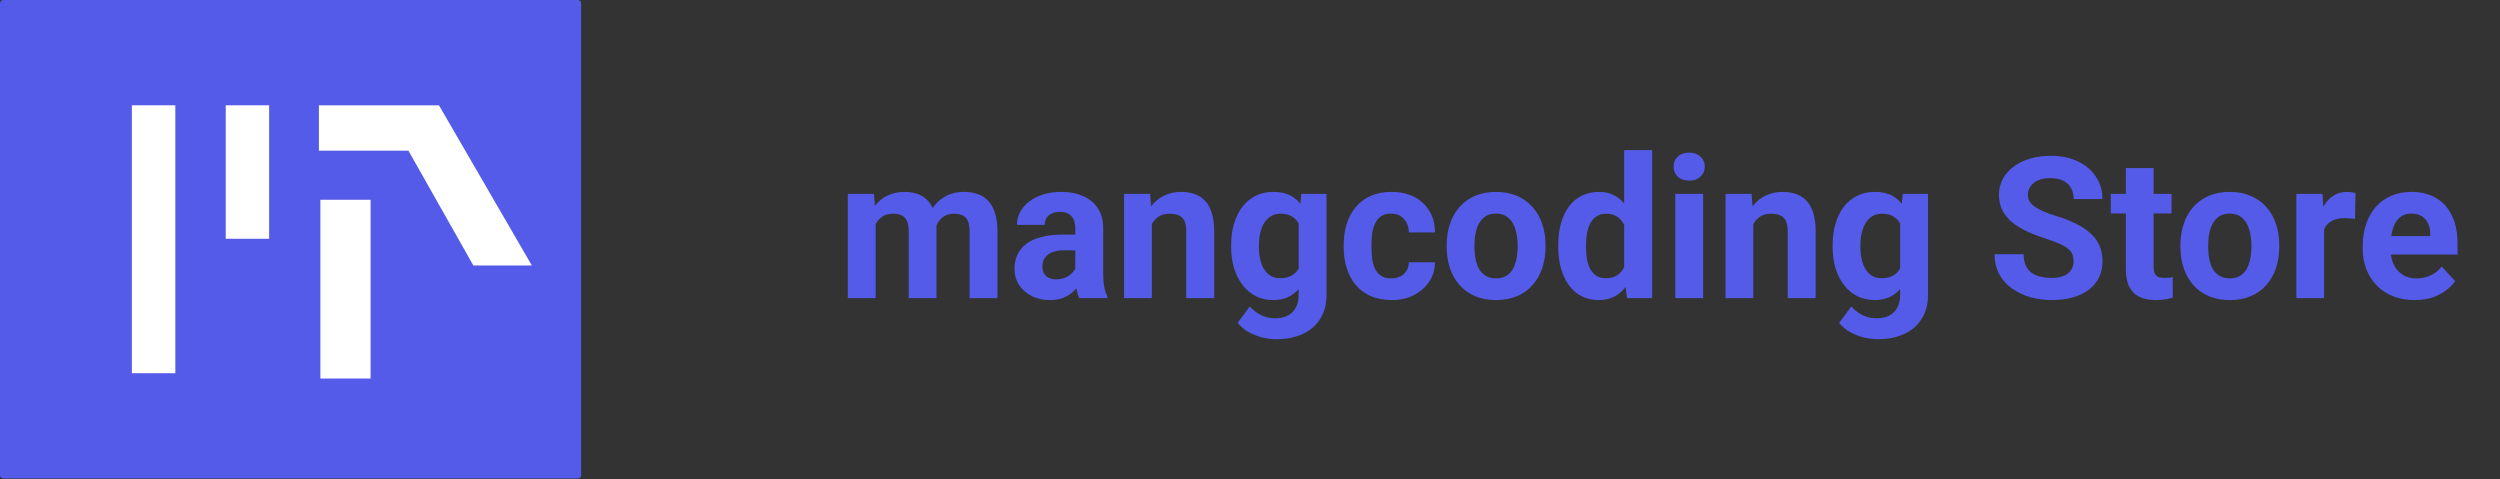 <svg width="73" height="14" viewBox="0 0 73 14" fill="none" xmlns="http://www.w3.org/2000/svg">
<rect x="0" y="0" width="73" height="14" fill="#333333" stroke="none"/>
<path d="M25.57 6.29V8.706H24.756V5.66H25.519L25.57 6.29ZM25.457 7.076H25.232C25.232 6.864 25.257 6.668 25.308 6.49C25.36 6.31 25.436 6.154 25.536 6.023C25.637 5.889 25.762 5.786 25.91 5.713C26.059 5.64 26.23 5.603 26.426 5.603C26.561 5.603 26.685 5.624 26.797 5.665C26.91 5.705 27.007 5.767 27.087 5.854C27.17 5.938 27.234 6.049 27.279 6.186C27.324 6.321 27.346 6.484 27.346 6.673V8.706H26.535V6.763C26.535 6.624 26.517 6.517 26.479 6.442C26.442 6.367 26.388 6.315 26.319 6.285C26.251 6.255 26.169 6.24 26.074 6.24C25.969 6.24 25.877 6.261 25.798 6.304C25.721 6.347 25.657 6.408 25.606 6.484C25.556 6.56 25.518 6.648 25.494 6.749C25.469 6.85 25.457 6.959 25.457 7.076ZM27.27 6.983L26.98 7.019C26.98 6.82 27.005 6.636 27.053 6.465C27.104 6.294 27.178 6.144 27.276 6.014C27.375 5.885 27.498 5.784 27.645 5.713C27.791 5.64 27.96 5.603 28.151 5.603C28.298 5.603 28.431 5.625 28.551 5.668C28.672 5.709 28.774 5.776 28.858 5.868C28.945 5.958 29.01 6.076 29.055 6.223C29.102 6.369 29.126 6.548 29.126 6.76V8.706H28.312V6.76C28.312 6.62 28.293 6.513 28.256 6.439C28.22 6.364 28.168 6.313 28.098 6.285C28.03 6.255 27.95 6.24 27.856 6.24C27.758 6.24 27.673 6.259 27.6 6.299C27.526 6.336 27.465 6.389 27.417 6.456C27.368 6.524 27.331 6.603 27.307 6.693C27.282 6.781 27.27 6.878 27.27 6.983ZM31.398 8.019V6.662C31.398 6.564 31.382 6.481 31.35 6.411C31.318 6.34 31.268 6.285 31.201 6.245C31.135 6.206 31.05 6.186 30.945 6.186C30.854 6.186 30.776 6.202 30.711 6.234C30.645 6.264 30.594 6.308 30.559 6.366C30.523 6.423 30.505 6.489 30.505 6.566H29.694C29.694 6.437 29.724 6.314 29.785 6.197C29.845 6.081 29.932 5.979 30.046 5.89C30.161 5.8 30.297 5.73 30.455 5.679C30.614 5.629 30.792 5.603 30.989 5.603C31.226 5.603 31.436 5.643 31.62 5.721C31.804 5.8 31.949 5.919 32.054 6.076C32.161 6.234 32.214 6.431 32.214 6.667V7.971C32.214 8.138 32.225 8.275 32.245 8.382C32.266 8.487 32.296 8.579 32.335 8.658V8.706H31.516C31.477 8.623 31.447 8.52 31.426 8.396C31.407 8.27 31.398 8.145 31.398 8.019ZM31.505 6.85L31.51 7.309H31.057C30.95 7.309 30.857 7.322 30.778 7.346C30.7 7.37 30.635 7.405 30.584 7.45C30.533 7.493 30.496 7.544 30.471 7.602C30.449 7.66 30.438 7.724 30.438 7.794C30.438 7.863 30.454 7.926 30.485 7.982C30.517 8.037 30.563 8.08 30.623 8.112C30.684 8.142 30.754 8.157 30.835 8.157C30.957 8.157 31.063 8.132 31.153 8.084C31.243 8.035 31.312 7.975 31.361 7.903C31.412 7.832 31.438 7.765 31.44 7.701L31.654 8.044C31.624 8.121 31.583 8.201 31.53 8.284C31.479 8.366 31.415 8.444 31.336 8.517C31.257 8.589 31.162 8.648 31.051 8.695C30.941 8.74 30.809 8.762 30.657 8.762C30.464 8.762 30.288 8.724 30.131 8.647C29.975 8.568 29.851 8.46 29.759 8.323C29.669 8.184 29.624 8.026 29.624 7.85C29.624 7.69 29.654 7.549 29.714 7.425C29.774 7.301 29.862 7.197 29.979 7.112C30.097 7.026 30.244 6.961 30.421 6.918C30.597 6.873 30.802 6.85 31.035 6.85H31.505ZM33.633 6.31V8.706H32.822V5.66H33.583L33.633 6.31ZM33.515 7.076H33.295C33.295 6.85 33.325 6.648 33.383 6.468C33.441 6.286 33.523 6.131 33.628 6.003C33.733 5.874 33.858 5.775 34.002 5.707C34.148 5.638 34.312 5.603 34.492 5.603C34.635 5.603 34.765 5.624 34.883 5.665C35.002 5.706 35.103 5.772 35.187 5.862C35.274 5.952 35.339 6.072 35.384 6.22C35.431 6.368 35.455 6.549 35.455 6.763V8.706H34.638V6.76C34.638 6.625 34.62 6.52 34.582 6.445C34.544 6.37 34.489 6.317 34.416 6.287C34.345 6.255 34.256 6.24 34.151 6.24C34.042 6.24 33.948 6.261 33.867 6.304C33.788 6.347 33.722 6.408 33.67 6.484C33.619 6.56 33.581 6.648 33.554 6.749C33.528 6.85 33.515 6.959 33.515 7.076ZM38 5.66H38.735V8.605C38.735 8.882 38.673 9.118 38.549 9.311C38.427 9.506 38.256 9.654 38.037 9.753C37.817 9.855 37.562 9.905 37.271 9.905C37.143 9.905 37.008 9.888 36.865 9.855C36.725 9.821 36.589 9.768 36.46 9.697C36.332 9.626 36.225 9.535 36.139 9.427L36.496 8.948C36.59 9.057 36.699 9.141 36.823 9.201C36.947 9.263 37.084 9.294 37.234 9.294C37.381 9.294 37.505 9.267 37.606 9.213C37.707 9.16 37.785 9.082 37.84 8.979C37.894 8.878 37.921 8.755 37.921 8.61V6.363L38 5.66ZM35.95 7.219V7.16C35.95 6.927 35.978 6.716 36.035 6.527C36.093 6.335 36.175 6.171 36.28 6.034C36.387 5.897 36.516 5.791 36.668 5.716C36.82 5.641 36.992 5.603 37.184 5.603C37.386 5.603 37.556 5.641 37.693 5.716C37.83 5.791 37.943 5.898 38.031 6.037C38.119 6.174 38.188 6.336 38.236 6.524C38.287 6.71 38.327 6.913 38.355 7.135V7.264C38.327 7.476 38.284 7.674 38.228 7.856C38.172 8.038 38.098 8.197 38.006 8.334C37.914 8.469 37.799 8.574 37.662 8.65C37.527 8.725 37.366 8.762 37.178 8.762C36.99 8.762 36.82 8.724 36.668 8.647C36.518 8.57 36.389 8.462 36.283 8.323C36.176 8.184 36.093 8.021 36.035 7.833C35.978 7.645 35.95 7.441 35.95 7.219ZM36.761 7.16V7.219C36.761 7.345 36.773 7.462 36.798 7.571C36.822 7.68 36.86 7.777 36.91 7.861C36.963 7.944 37.028 8.009 37.105 8.056C37.184 8.101 37.276 8.123 37.383 8.123C37.532 8.123 37.653 8.092 37.747 8.03C37.84 7.966 37.911 7.879 37.958 7.768C38.005 7.658 38.032 7.53 38.039 7.385V7.017C38.036 6.898 38.02 6.792 37.992 6.698C37.963 6.603 37.924 6.521 37.873 6.454C37.823 6.386 37.757 6.333 37.676 6.296C37.596 6.258 37.5 6.24 37.389 6.24C37.282 6.24 37.189 6.264 37.11 6.313C37.033 6.36 36.969 6.424 36.916 6.507C36.865 6.59 36.827 6.687 36.801 6.8C36.774 6.911 36.761 7.031 36.761 7.16ZM40.624 8.129C40.724 8.129 40.812 8.11 40.889 8.072C40.966 8.033 41.026 7.979 41.069 7.909C41.114 7.838 41.137 7.754 41.139 7.659H41.902C41.9 7.872 41.843 8.063 41.73 8.23C41.618 8.395 41.467 8.526 41.277 8.621C41.088 8.715 40.876 8.762 40.641 8.762C40.404 8.762 40.198 8.723 40.022 8.644C39.847 8.565 39.701 8.456 39.585 8.317C39.469 8.177 39.381 8.013 39.323 7.827C39.265 7.64 39.236 7.439 39.236 7.225V7.143C39.236 6.927 39.265 6.727 39.323 6.541C39.381 6.353 39.469 6.19 39.585 6.051C39.701 5.91 39.847 5.8 40.022 5.721C40.196 5.643 40.401 5.603 40.635 5.603C40.885 5.603 41.103 5.651 41.291 5.747C41.481 5.843 41.629 5.98 41.736 6.158C41.845 6.334 41.9 6.544 41.902 6.786H41.139C41.137 6.684 41.116 6.592 41.074 6.51C41.035 6.427 40.977 6.362 40.9 6.313C40.825 6.262 40.732 6.237 40.621 6.237C40.503 6.237 40.406 6.262 40.331 6.313C40.256 6.362 40.198 6.429 40.157 6.515C40.115 6.6 40.086 6.697 40.069 6.805C40.054 6.912 40.047 7.025 40.047 7.143V7.225C40.047 7.343 40.054 7.457 40.069 7.566C40.084 7.674 40.112 7.771 40.154 7.856C40.197 7.94 40.256 8.007 40.331 8.056C40.406 8.104 40.504 8.129 40.624 8.129ZM42.243 7.214V7.155C42.243 6.931 42.275 6.726 42.339 6.538C42.402 6.348 42.495 6.184 42.617 6.045C42.739 5.906 42.889 5.798 43.068 5.721C43.246 5.643 43.451 5.603 43.681 5.603C43.912 5.603 44.118 5.643 44.298 5.721C44.478 5.798 44.629 5.906 44.751 6.045C44.875 6.184 44.969 6.348 45.033 6.538C45.097 6.726 45.129 6.931 45.129 7.155V7.214C45.129 7.435 45.097 7.641 45.033 7.83C44.969 8.018 44.875 8.182 44.751 8.323C44.629 8.462 44.479 8.57 44.301 8.647C44.123 8.724 43.918 8.762 43.687 8.762C43.456 8.762 43.251 8.724 43.071 8.647C42.892 8.57 42.741 8.462 42.617 8.323C42.495 8.182 42.402 8.018 42.339 7.83C42.275 7.641 42.243 7.435 42.243 7.214ZM43.054 7.155V7.214C43.054 7.341 43.065 7.461 43.087 7.571C43.11 7.682 43.146 7.78 43.194 7.864C43.245 7.947 43.311 8.011 43.392 8.058C43.472 8.105 43.571 8.129 43.687 8.129C43.8 8.129 43.897 8.105 43.977 8.058C44.058 8.011 44.123 7.947 44.171 7.864C44.22 7.78 44.256 7.682 44.278 7.571C44.303 7.461 44.315 7.341 44.315 7.214V7.155C44.315 7.031 44.303 6.914 44.278 6.805C44.256 6.695 44.219 6.597 44.169 6.513C44.12 6.426 44.055 6.359 43.974 6.31C43.894 6.261 43.796 6.237 43.681 6.237C43.567 6.237 43.469 6.261 43.389 6.31C43.31 6.359 43.245 6.426 43.194 6.513C43.146 6.597 43.11 6.695 43.087 6.805C43.065 6.914 43.054 7.031 43.054 7.155ZM47.426 8.041V4.381H48.243V8.706H47.508L47.426 8.041ZM45.5 7.219V7.16C45.5 6.927 45.527 6.716 45.579 6.527C45.632 6.335 45.709 6.171 45.81 6.034C45.911 5.897 46.036 5.791 46.184 5.716C46.333 5.641 46.502 5.603 46.691 5.603C46.87 5.603 47.025 5.641 47.159 5.716C47.294 5.791 47.408 5.898 47.502 6.037C47.598 6.174 47.675 6.336 47.733 6.524C47.791 6.71 47.833 6.913 47.86 7.135V7.264C47.833 7.476 47.791 7.674 47.733 7.856C47.675 8.038 47.598 8.197 47.502 8.334C47.408 8.469 47.294 8.574 47.159 8.65C47.023 8.725 46.866 8.762 46.686 8.762C46.496 8.762 46.327 8.724 46.179 8.647C46.032 8.57 45.909 8.462 45.807 8.323C45.708 8.184 45.632 8.021 45.579 7.833C45.527 7.645 45.5 7.441 45.5 7.219ZM46.311 7.16V7.219C46.311 7.345 46.321 7.462 46.339 7.571C46.36 7.68 46.393 7.777 46.438 7.861C46.485 7.944 46.545 8.009 46.618 8.056C46.693 8.101 46.784 8.123 46.891 8.123C47.03 8.123 47.145 8.092 47.235 8.03C47.325 7.966 47.393 7.879 47.44 7.768C47.489 7.658 47.517 7.53 47.525 7.385V7.017C47.519 6.898 47.502 6.792 47.474 6.698C47.448 6.603 47.408 6.521 47.356 6.454C47.305 6.386 47.241 6.333 47.164 6.296C47.089 6.258 47 6.24 46.897 6.24C46.792 6.24 46.702 6.264 46.627 6.313C46.551 6.36 46.49 6.424 46.444 6.507C46.398 6.59 46.365 6.687 46.342 6.8C46.322 6.911 46.311 7.031 46.311 7.16ZM49.732 5.66V8.706H48.918V5.66H49.732ZM48.868 4.866C48.868 4.747 48.909 4.65 48.992 4.573C49.074 4.496 49.185 4.457 49.324 4.457C49.461 4.457 49.571 4.496 49.653 4.573C49.738 4.65 49.78 4.747 49.78 4.866C49.78 4.984 49.738 5.081 49.653 5.158C49.571 5.235 49.461 5.274 49.324 5.274C49.185 5.274 49.074 5.235 48.992 5.158C48.909 5.081 48.868 4.984 48.868 4.866ZM51.196 6.31V8.706H50.385V5.66H51.145L51.196 6.31ZM51.078 7.076H50.858C50.858 6.85 50.887 6.648 50.945 6.468C51.004 6.286 51.085 6.131 51.19 6.003C51.295 5.874 51.42 5.775 51.565 5.707C51.711 5.638 51.874 5.603 52.055 5.603C52.197 5.603 52.328 5.624 52.446 5.665C52.564 5.706 52.666 5.772 52.75 5.862C52.836 5.952 52.902 6.072 52.947 6.22C52.994 6.368 53.018 6.549 53.018 6.763V8.706H52.201V6.76C52.201 6.625 52.182 6.52 52.145 6.445C52.107 6.37 52.052 6.317 51.979 6.287C51.907 6.255 51.819 6.24 51.714 6.24C51.605 6.24 51.51 6.261 51.43 6.304C51.351 6.347 51.285 6.408 51.233 6.484C51.182 6.56 51.143 6.648 51.117 6.749C51.091 6.85 51.078 6.959 51.078 7.076ZM55.563 5.66H56.298V8.605C56.298 8.882 56.236 9.118 56.112 9.311C55.99 9.506 55.819 9.654 55.599 9.753C55.38 9.855 55.124 9.905 54.834 9.905C54.706 9.905 54.571 9.888 54.428 9.855C54.287 9.821 54.152 9.768 54.023 9.697C53.895 9.626 53.788 9.535 53.702 9.427L54.059 8.948C54.153 9.057 54.262 9.141 54.386 9.201C54.51 9.263 54.647 9.294 54.797 9.294C54.943 9.294 55.067 9.267 55.169 9.213C55.27 9.16 55.348 9.082 55.402 8.979C55.457 8.878 55.484 8.755 55.484 8.61V6.363L55.563 5.66ZM53.513 7.219V7.16C53.513 6.927 53.541 6.716 53.598 6.527C53.656 6.335 53.737 6.171 53.843 6.034C53.95 5.897 54.079 5.791 54.231 5.716C54.383 5.641 54.555 5.603 54.746 5.603C54.949 5.603 55.119 5.641 55.256 5.716C55.393 5.791 55.505 5.898 55.594 6.037C55.682 6.174 55.75 6.336 55.799 6.524C55.85 6.71 55.889 6.913 55.917 7.135V7.264C55.889 7.476 55.847 7.674 55.791 7.856C55.734 8.038 55.66 8.197 55.568 8.334C55.476 8.469 55.362 8.574 55.225 8.65C55.09 8.725 54.928 8.762 54.741 8.762C54.553 8.762 54.383 8.724 54.231 8.647C54.081 8.57 53.952 8.462 53.845 8.323C53.738 8.184 53.656 8.021 53.598 7.833C53.541 7.645 53.513 7.441 53.513 7.219ZM54.324 7.16V7.219C54.324 7.345 54.336 7.462 54.361 7.571C54.385 7.68 54.422 7.777 54.473 7.861C54.526 7.944 54.59 8.009 54.667 8.056C54.746 8.101 54.839 8.123 54.946 8.123C55.094 8.123 55.215 8.092 55.309 8.03C55.403 7.966 55.474 7.879 55.52 7.768C55.567 7.658 55.595 7.53 55.602 7.385V7.017C55.598 6.898 55.582 6.792 55.554 6.698C55.526 6.603 55.487 6.521 55.436 6.454C55.385 6.386 55.32 6.333 55.239 6.296C55.158 6.258 55.062 6.24 54.952 6.24C54.845 6.24 54.752 6.264 54.673 6.313C54.596 6.36 54.531 6.424 54.479 6.507C54.428 6.59 54.39 6.687 54.363 6.8C54.337 6.911 54.324 7.031 54.324 7.16ZM60.549 7.633C60.549 7.56 60.538 7.494 60.515 7.436C60.495 7.376 60.455 7.322 60.397 7.273C60.339 7.222 60.257 7.172 60.152 7.124C60.047 7.075 59.911 7.024 59.744 6.972C59.558 6.911 59.381 6.844 59.214 6.769C59.049 6.694 58.903 6.606 58.775 6.507C58.649 6.406 58.55 6.288 58.477 6.155C58.405 6.022 58.37 5.867 58.37 5.691C58.37 5.52 58.407 5.365 58.482 5.226C58.557 5.085 58.663 4.965 58.798 4.866C58.933 4.764 59.092 4.686 59.276 4.632C59.462 4.577 59.666 4.55 59.887 4.55C60.19 4.55 60.453 4.605 60.678 4.714C60.904 4.822 61.078 4.972 61.202 5.161C61.328 5.351 61.391 5.568 61.391 5.812H60.552C60.552 5.691 60.526 5.586 60.476 5.496C60.427 5.404 60.352 5.332 60.251 5.279C60.151 5.227 60.025 5.201 59.873 5.201C59.727 5.201 59.605 5.223 59.507 5.268C59.41 5.311 59.336 5.37 59.288 5.446C59.239 5.519 59.214 5.601 59.214 5.693C59.214 5.763 59.231 5.826 59.265 5.882C59.301 5.938 59.353 5.991 59.423 6.04C59.492 6.088 59.578 6.134 59.679 6.178C59.78 6.221 59.898 6.263 60.031 6.304C60.254 6.372 60.45 6.448 60.619 6.532C60.79 6.617 60.933 6.712 61.047 6.817C61.162 6.922 61.248 7.041 61.306 7.174C61.364 7.308 61.394 7.459 61.394 7.628C61.394 7.806 61.359 7.965 61.289 8.106C61.22 8.247 61.12 8.366 60.988 8.464C60.857 8.561 60.7 8.635 60.518 8.686C60.336 8.737 60.132 8.762 59.907 8.762C59.704 8.762 59.504 8.736 59.307 8.683C59.11 8.629 58.931 8.547 58.77 8.438C58.61 8.33 58.482 8.191 58.387 8.022C58.291 7.853 58.243 7.653 58.243 7.422H59.09C59.09 7.55 59.11 7.658 59.15 7.746C59.189 7.834 59.244 7.905 59.316 7.96C59.389 8.014 59.475 8.054 59.575 8.078C59.676 8.102 59.787 8.115 59.907 8.115C60.053 8.115 60.173 8.094 60.267 8.053C60.363 8.011 60.434 7.954 60.478 7.881C60.525 7.808 60.549 7.725 60.549 7.633ZM63.409 5.66V6.234H61.636V5.66H63.409ZM62.075 4.908H62.886V7.788C62.886 7.876 62.897 7.944 62.919 7.991C62.944 8.038 62.98 8.071 63.026 8.089C63.073 8.106 63.133 8.115 63.204 8.115C63.255 8.115 63.3 8.113 63.339 8.109C63.38 8.103 63.415 8.098 63.443 8.092L63.446 8.689C63.377 8.711 63.301 8.729 63.221 8.742C63.14 8.756 63.051 8.762 62.953 8.762C62.775 8.762 62.619 8.733 62.486 8.675C62.355 8.615 62.253 8.519 62.182 8.388C62.111 8.256 62.075 8.084 62.075 7.87V4.908ZM63.668 7.214V7.155C63.668 6.931 63.7 6.726 63.764 6.538C63.828 6.348 63.921 6.184 64.043 6.045C64.165 5.906 64.315 5.798 64.493 5.721C64.672 5.643 64.876 5.603 65.107 5.603C65.338 5.603 65.543 5.643 65.724 5.721C65.904 5.798 66.055 5.906 66.177 6.045C66.301 6.184 66.395 6.348 66.459 6.538C66.522 6.726 66.554 6.931 66.554 7.155V7.214C66.554 7.435 66.522 7.641 66.459 7.83C66.395 8.018 66.301 8.182 66.177 8.323C66.055 8.462 65.905 8.57 65.727 8.647C65.548 8.724 65.344 8.762 65.113 8.762C64.882 8.762 64.676 8.724 64.496 8.647C64.318 8.57 64.167 8.462 64.043 8.323C63.921 8.182 63.828 8.018 63.764 7.83C63.7 7.641 63.668 7.435 63.668 7.214ZM64.479 7.155V7.214C64.479 7.341 64.49 7.461 64.513 7.571C64.536 7.682 64.571 7.78 64.62 7.864C64.671 7.947 64.736 8.011 64.817 8.058C64.898 8.105 64.996 8.129 65.113 8.129C65.225 8.129 65.322 8.105 65.403 8.058C65.483 8.011 65.548 7.947 65.597 7.864C65.646 7.78 65.681 7.682 65.704 7.571C65.728 7.461 65.741 7.341 65.741 7.214V7.155C65.741 7.031 65.728 6.914 65.704 6.805C65.681 6.695 65.645 6.597 65.594 6.513C65.545 6.426 65.481 6.359 65.4 6.31C65.319 6.261 65.222 6.237 65.107 6.237C64.993 6.237 64.895 6.261 64.814 6.31C64.736 6.359 64.671 6.426 64.62 6.513C64.571 6.597 64.536 6.695 64.513 6.805C64.49 6.914 64.479 7.031 64.479 7.155ZM67.863 6.324V8.706H67.053V5.66H67.816L67.863 6.324ZM68.781 5.64L68.767 6.392C68.728 6.386 68.68 6.381 68.624 6.378C68.569 6.372 68.519 6.369 68.474 6.369C68.36 6.369 68.26 6.384 68.176 6.414C68.093 6.442 68.024 6.484 67.968 6.541C67.913 6.597 67.872 6.666 67.844 6.746C67.817 6.827 67.802 6.919 67.799 7.022L67.635 6.972C67.635 6.774 67.655 6.593 67.695 6.428C67.734 6.261 67.791 6.116 67.866 5.992C67.943 5.868 68.037 5.772 68.148 5.705C68.258 5.637 68.385 5.603 68.528 5.603C68.573 5.603 68.619 5.607 68.666 5.615C68.713 5.62 68.751 5.629 68.781 5.64ZM70.51 8.762C70.273 8.762 70.061 8.725 69.874 8.65C69.686 8.573 69.526 8.467 69.395 8.331C69.266 8.196 69.166 8.04 69.097 7.861C69.027 7.681 68.992 7.49 68.992 7.287V7.174C68.992 6.943 69.025 6.732 69.091 6.541C69.157 6.349 69.251 6.183 69.373 6.042C69.496 5.902 69.647 5.794 69.823 5.719C69.999 5.642 70.198 5.603 70.42 5.603C70.636 5.603 70.827 5.639 70.994 5.71C71.161 5.782 71.301 5.883 71.414 6.014C71.528 6.146 71.615 6.303 71.673 6.487C71.731 6.669 71.76 6.872 71.76 7.095V7.433H69.339V6.893H70.963V6.831C70.963 6.718 70.943 6.618 70.901 6.53C70.862 6.439 70.802 6.368 70.721 6.316C70.64 6.263 70.537 6.237 70.411 6.237C70.304 6.237 70.213 6.26 70.135 6.307C70.058 6.354 69.996 6.42 69.947 6.504C69.9 6.589 69.864 6.688 69.84 6.803C69.817 6.915 69.806 7.039 69.806 7.174V7.287C69.806 7.409 69.823 7.522 69.857 7.625C69.892 7.728 69.942 7.817 70.006 7.892C70.072 7.967 70.15 8.025 70.243 8.067C70.336 8.108 70.442 8.129 70.561 8.129C70.707 8.129 70.843 8.101 70.969 8.044C71.097 7.986 71.206 7.899 71.298 7.782L71.692 8.21C71.629 8.302 71.541 8.391 71.431 8.475C71.322 8.559 71.19 8.629 71.036 8.683C70.882 8.736 70.707 8.762 70.51 8.762Z" fill="#545BE8"/>
<path d="M16.866 0H0.103C0.046 0 0 0.04 0 0.089V13.884C0 13.933 0.046 13.973 0.103 13.973H16.866C16.923 13.973 16.969 13.933 16.969 13.884V0.089C16.969 0.04 16.923 0 16.866 0Z" fill="#545BE8"/>
<path d="M4.485 3.075V10.898" stroke="white" stroke-width="1.269"/>
<path d="M7.225 3.075V6.972" stroke="white" stroke-width="1.267"/>
<path d="M9.312 3.075V4.399H11.926L13.822 7.752H15.53L12.818 3.075H9.312Z" fill="white"/>
<path d="M10.088 5.833V11.053" stroke="white" stroke-width="1.466"/>
</svg>
